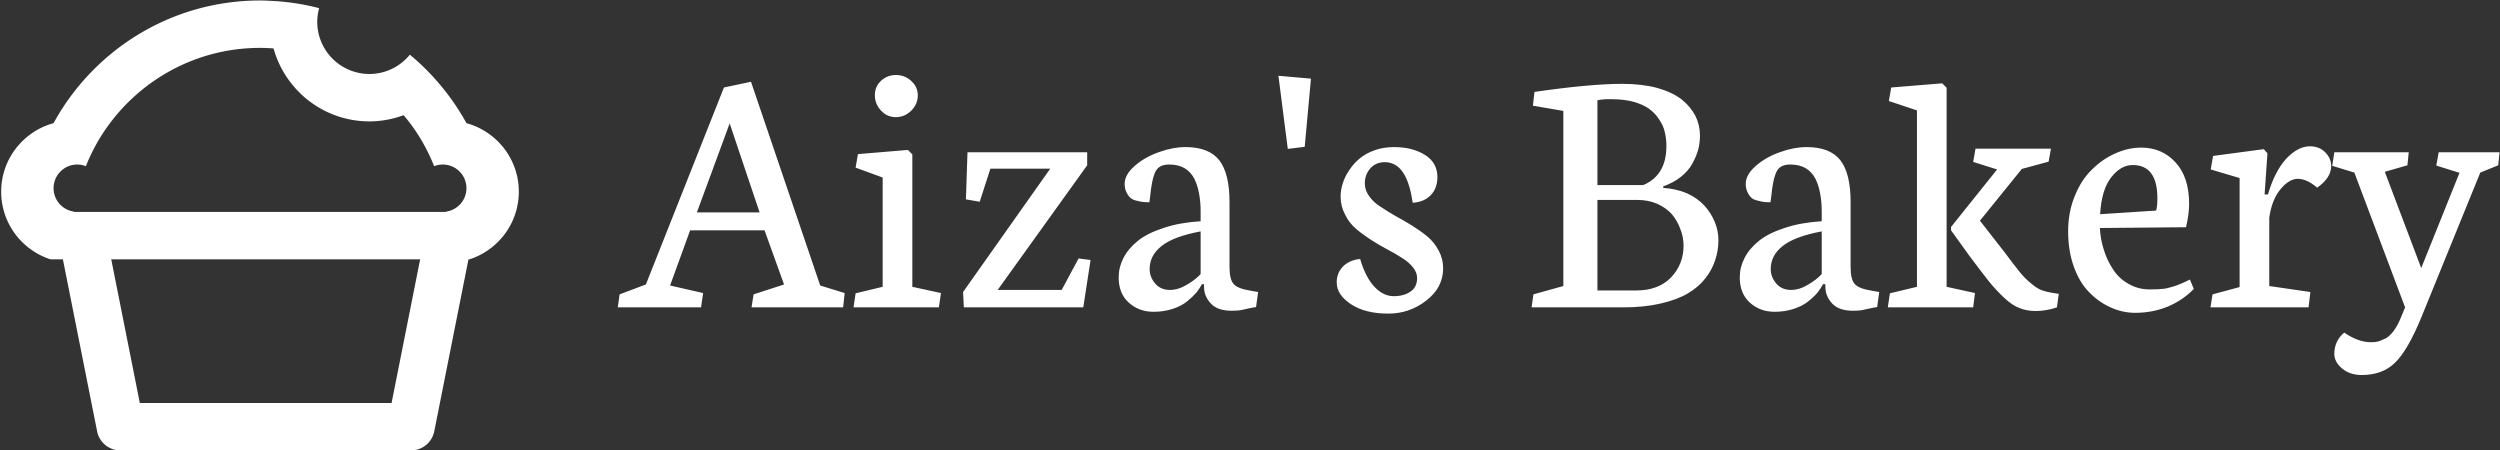 <svg data-v-423bf9ae="" xmlns="http://www.w3.org/2000/svg" viewBox="0 0 500 90" class="iconLeft"><rect x="0" y="0" width="500" height="90" fill="#333333" stroke="none"/><!----><!----><!----><g data-v-423bf9ae="" id="f3b4dc65-45f5-46e8-9e85-66cedcfde13e" fill="white" transform="matrix(5.204,0,0,5.204,123.504,-7.064)"><path d="M4.09 4.72L5.13 4.50L7.79 12.33L8.73 12.62L8.67 13.17L5.15 13.17L5.23 12.67L6.40 12.29L5.65 10.21L2.79 10.21L2.02 12.33L3.29 12.62L3.21 13.17L0.01 13.17L0.08 12.67L1.09 12.29L4.09 4.72ZM4.31 6.10L3.05 9.52L5.46 9.52L4.31 6.10ZM9.07 13.17L9.15 12.63L10.19 12.38L10.19 8.18L9.15 7.80L9.24 7.28L11.16 7.12L11.33 7.29L11.33 12.38L12.43 12.62L12.35 13.17L9.07 13.17ZM10.70 4.24L10.70 4.24L10.70 4.24Q11.04 4.24 11.29 4.47L11.29 4.47L11.29 4.47Q11.54 4.70 11.54 5.02L11.54 5.02L11.54 5.02Q11.54 5.36 11.29 5.61L11.29 5.61L11.29 5.61Q11.03 5.86 10.70 5.86L10.70 5.86L10.70 5.86Q10.36 5.86 10.13 5.61L10.13 5.61L10.13 5.61Q9.89 5.36 9.89 5.01L9.89 5.01L9.89 5.01Q9.89 4.68 10.13 4.46L10.13 4.46L10.13 4.46Q10.37 4.24 10.70 4.24ZM13.39 9.02L13.45 7.21L18.05 7.21L18.05 7.71L14.61 12.50L17.07 12.50L17.72 11.29L18.18 11.35L17.90 13.17L13.31 13.17L13.28 12.58L16.63 7.84L14.33 7.84L13.92 9.11L13.39 9.02ZM22.41 11.89L22.41 10.25L22.41 10.25Q21.35 10.45 20.90 10.82L20.90 10.82L20.90 10.82Q20.45 11.18 20.45 11.70L20.45 11.70L20.45 11.70Q20.45 12.00 20.66 12.25L20.66 12.25L20.66 12.25Q20.87 12.50 21.23 12.50L21.23 12.50L21.23 12.50Q21.55 12.50 21.88 12.30L21.88 12.30L21.88 12.30Q22.21 12.11 22.41 11.89L22.41 11.89ZM23.60 13.30L23.60 13.30L23.60 13.30Q23.06 13.30 22.80 13.02L22.80 13.02L22.80 13.02Q22.54 12.74 22.54 12.38L22.54 12.38L22.54 12.28L22.46 12.28L22.46 12.28Q22.38 12.43 22.25 12.60L22.25 12.60L22.25 12.60Q22.11 12.76 21.89 12.94L21.89 12.94L21.89 12.94Q21.67 13.12 21.33 13.23L21.33 13.23L21.33 13.23Q20.99 13.34 20.60 13.34L20.60 13.34L20.60 13.34Q20.03 13.34 19.64 12.98L19.64 12.98L19.64 12.98Q19.26 12.63 19.26 12.02L19.26 12.02L19.26 12.02Q19.26 11.63 19.44 11.28L19.44 11.28L19.44 11.28Q19.62 10.92 19.99 10.62L19.99 10.62L19.99 10.62Q20.36 10.32 20.98 10.12L20.98 10.12L20.98 10.12Q21.60 9.91 22.41 9.86L22.41 9.86L22.41 9.48L22.41 9.48Q22.41 9.11 22.35 8.80L22.35 8.80L22.35 8.80Q22.30 8.50 22.17 8.23L22.17 8.23L22.17 8.23Q22.03 7.96 21.79 7.82L21.79 7.82L21.79 7.82Q21.55 7.68 21.20 7.68L21.20 7.68L21.20 7.68Q20.99 7.68 20.85 7.76L20.85 7.76L20.85 7.76Q20.71 7.84 20.64 8.03L20.64 8.03L20.64 8.03Q20.57 8.21 20.54 8.40L20.54 8.40L20.54 8.40Q20.50 8.60 20.47 8.91L20.47 8.91L20.47 8.91Q20.45 9.06 20.44 9.13L20.44 9.13L20.44 9.13Q20.30 9.13 20.20 9.12L20.20 9.12L20.20 9.12Q20.10 9.11 19.95 9.07L19.95 9.07L19.95 9.07Q19.81 9.04 19.72 8.97L19.72 8.97L19.72 8.97Q19.63 8.89 19.56 8.75L19.56 8.75L19.56 8.75Q19.49 8.61 19.49 8.42L19.49 8.42L19.49 8.42Q19.49 8.07 19.88 7.73L19.88 7.73L19.88 7.73Q20.27 7.39 20.82 7.20L20.82 7.20L20.82 7.20Q21.35 7.01 21.83 7.01L21.83 7.01L21.83 7.01Q22.73 7.01 23.13 7.52L23.13 7.52L23.13 7.52Q23.52 8.03 23.52 9.12L23.52 9.12L23.52 11.61L23.52 11.61Q23.52 12.09 23.67 12.26L23.67 12.26L23.67 12.26Q23.81 12.44 24.28 12.52L24.28 12.52L24.62 12.58L24.54 13.16L24.54 13.16Q24.43 13.17 24.26 13.21L24.26 13.21L24.26 13.21Q24.09 13.25 23.94 13.28L23.94 13.28L23.94 13.28Q23.78 13.30 23.60 13.30ZM25.76 7.08L25.40 4.27L26.65 4.38L26.41 7L25.76 7.08ZM30.56 9.15L30.56 9.15L30.51 8.86L30.51 8.86Q30.26 7.59 29.49 7.59L29.49 7.59L29.49 7.59Q29.14 7.59 28.93 7.83L28.93 7.83L28.93 7.83Q28.72 8.07 28.72 8.41L28.72 8.41L28.72 8.41Q28.72 8.67 28.89 8.90L28.89 8.90L28.89 8.90Q29.05 9.13 29.32 9.30L29.32 9.30L29.32 9.30Q29.59 9.48 29.90 9.66L29.90 9.66L29.90 9.66Q30.22 9.83 30.54 10.03L30.54 10.03L30.54 10.03Q30.86 10.23 31.13 10.45L31.13 10.45L31.13 10.45Q31.39 10.67 31.56 10.99L31.56 10.99L31.56 10.99Q31.73 11.30 31.73 11.67L31.73 11.67L31.73 11.67Q31.73 12.41 31.08 12.91L31.08 12.91L31.08 12.91Q30.44 13.41 29.62 13.41L29.62 13.41L29.62 13.41Q28.74 13.41 28.19 13.05L28.19 13.05L28.19 13.05Q27.64 12.69 27.64 12.21L27.64 12.21L27.64 12.21Q27.64 11.85 27.88 11.60L27.88 11.60L27.88 11.60Q28.13 11.35 28.54 11.31L28.54 11.31L28.54 11.31Q28.75 12.02 29.09 12.38L29.09 12.38L29.09 12.38Q29.43 12.74 29.83 12.74L29.83 12.74L29.83 12.74Q30.23 12.74 30.48 12.56L30.48 12.56L30.48 12.56Q30.73 12.39 30.73 12.04L30.73 12.04L30.73 12.04Q30.73 11.83 30.57 11.63L30.57 11.63L30.57 11.63Q30.41 11.43 30.15 11.27L30.15 11.27L30.15 11.27Q29.89 11.10 29.58 10.94L29.58 10.94L29.58 10.94Q29.26 10.77 28.95 10.57L28.95 10.57L28.95 10.57Q28.64 10.37 28.38 10.15L28.38 10.15L28.38 10.15Q28.12 9.93 27.96 9.60L27.96 9.60L27.96 9.60Q27.79 9.28 27.79 8.91L27.79 8.91L27.79 8.91Q27.79 8.67 27.87 8.41L27.87 8.41L27.87 8.41Q27.95 8.15 28.12 7.90L28.12 7.90L28.12 7.90Q28.29 7.64 28.52 7.45L28.52 7.45L28.52 7.45Q28.76 7.25 29.10 7.13L29.10 7.13L29.10 7.13Q29.44 7.01 29.84 7.01L29.84 7.01L29.84 7.01Q30.55 7.01 31.03 7.31L31.03 7.31L31.03 7.31Q31.51 7.61 31.51 8.16L31.51 8.16L31.51 8.16Q31.51 8.59 31.26 8.85L31.26 8.85L31.26 8.85Q31.01 9.12 30.56 9.15ZM39.18 9.04L39.18 9.04L37.66 9.04L37.66 12.52L39.16 12.52L39.16 12.52Q40.00 12.52 40.49 12.02L40.49 12.02L40.49 12.02Q40.97 11.51 40.97 10.80L40.97 10.80L40.97 10.80Q40.97 10.47 40.85 10.17L40.85 10.17L40.85 10.17Q40.74 9.86 40.53 9.60L40.53 9.60L40.53 9.60Q40.31 9.35 39.96 9.19L39.96 9.19L39.96 9.19Q39.61 9.04 39.18 9.04ZM40.19 8.52L40.19 8.52L40.19 8.58L40.19 8.58Q40.69 8.61 41.11 8.79L41.11 8.79L41.11 8.79Q41.52 8.98 41.78 9.27L41.78 9.27L41.78 9.27Q42.03 9.55 42.17 9.89L42.17 9.89L42.17 9.89Q42.31 10.23 42.31 10.58L42.31 10.58L42.31 10.58Q42.31 10.98 42.19 11.34L42.19 11.34L42.19 11.34Q42.08 11.70 41.82 12.04L41.82 12.04L41.82 12.04Q41.55 12.39 41.14 12.63L41.14 12.63L41.14 12.63Q40.74 12.87 40.10 13.02L40.10 13.02L40.10 13.02Q39.46 13.17 38.66 13.17L38.66 13.17L35.13 13.17L35.20 12.67L36.35 12.35L36.35 5.62L35.18 5.42L35.24 4.89L35.24 4.89Q37.38 4.58 38.61 4.58L38.61 4.58L38.61 4.58Q39.38 4.58 39.97 4.74L39.97 4.74L39.97 4.74Q40.56 4.91 40.91 5.19L40.91 5.19L40.91 5.19Q41.25 5.47 41.43 5.82L41.43 5.82L41.43 5.82Q41.60 6.17 41.60 6.57L41.60 6.57L41.60 6.57Q41.60 6.85 41.53 7.12L41.53 7.12L41.53 7.12Q41.45 7.39 41.30 7.66L41.30 7.66L41.30 7.66Q41.15 7.93 40.86 8.16L40.86 8.16L40.86 8.16Q40.58 8.38 40.19 8.52ZM37.66 5.21L37.66 5.21L37.66 8.47L39.42 8.47L39.42 8.47Q40.32 8.09 40.31 6.95L40.31 6.95L40.31 6.95Q40.31 6.69 40.25 6.44L40.25 6.44L40.25 6.44Q40.20 6.20 40.04 5.96L40.04 5.96L40.04 5.96Q39.89 5.72 39.66 5.55L39.66 5.55L39.66 5.55Q39.43 5.38 39.05 5.27L39.05 5.27L39.05 5.27Q38.68 5.17 38.20 5.17L38.20 5.17L38.20 5.17Q37.90 5.16 37.66 5.21ZM46.28 11.89L46.28 10.25L46.28 10.25Q45.22 10.45 44.77 10.82L44.77 10.82L44.77 10.82Q44.32 11.18 44.32 11.70L44.32 11.70L44.32 11.70Q44.32 12.00 44.53 12.25L44.53 12.25L44.53 12.25Q44.74 12.50 45.10 12.50L45.10 12.50L45.10 12.50Q45.42 12.50 45.75 12.30L45.75 12.30L45.75 12.30Q46.08 12.11 46.28 11.89L46.28 11.89ZM47.48 13.30L47.48 13.30L47.48 13.30Q46.94 13.30 46.68 13.02L46.68 13.02L46.68 13.02Q46.42 12.74 46.42 12.38L46.42 12.38L46.42 12.28L46.33 12.28L46.33 12.28Q46.25 12.43 46.12 12.60L46.12 12.60L46.12 12.60Q45.99 12.76 45.76 12.94L45.76 12.94L45.76 12.94Q45.54 13.12 45.20 13.23L45.20 13.23L45.20 13.23Q44.86 13.34 44.47 13.34L44.47 13.34L44.47 13.34Q43.90 13.34 43.51 12.98L43.51 12.98L43.51 12.98Q43.13 12.63 43.13 12.02L43.13 12.02L43.13 12.02Q43.13 11.63 43.31 11.28L43.31 11.28L43.31 11.28Q43.49 10.92 43.86 10.62L43.86 10.62L43.86 10.62Q44.23 10.32 44.85 10.12L44.85 10.12L44.85 10.12Q45.47 9.91 46.28 9.86L46.28 9.86L46.28 9.48L46.28 9.48Q46.28 9.11 46.22 8.80L46.22 8.80L46.22 8.80Q46.17 8.50 46.04 8.23L46.04 8.23L46.04 8.23Q45.90 7.96 45.66 7.82L45.66 7.82L45.66 7.82Q45.42 7.68 45.07 7.68L45.07 7.68L45.07 7.68Q44.86 7.68 44.72 7.76L44.72 7.76L44.72 7.76Q44.58 7.84 44.51 8.03L44.51 8.03L44.51 8.03Q44.44 8.21 44.41 8.40L44.41 8.40L44.41 8.40Q44.37 8.60 44.34 8.91L44.34 8.91L44.34 8.91Q44.32 9.06 44.31 9.13L44.31 9.13L44.31 9.13Q44.17 9.13 44.07 9.12L44.07 9.12L44.07 9.12Q43.97 9.11 43.83 9.07L43.83 9.07L43.83 9.07Q43.68 9.04 43.59 8.97L43.59 8.97L43.59 8.97Q43.50 8.89 43.43 8.75L43.43 8.75L43.43 8.75Q43.36 8.61 43.36 8.42L43.36 8.42L43.36 8.42Q43.36 8.07 43.75 7.73L43.75 7.73L43.75 7.73Q44.14 7.39 44.69 7.20L44.69 7.20L44.69 7.20Q45.22 7.01 45.70 7.01L45.70 7.01L45.70 7.01Q46.60 7.01 47.00 7.52L47.00 7.52L47.00 7.52Q47.39 8.03 47.39 9.12L47.39 9.12L47.39 11.61L47.39 11.61Q47.39 12.09 47.54 12.26L47.54 12.26L47.54 12.26Q47.68 12.44 48.15 12.52L48.15 12.52L48.49 12.58L48.41 13.16L48.41 13.16Q48.30 13.17 48.13 13.21L48.13 13.21L48.13 13.21Q47.96 13.25 47.81 13.28L47.81 13.28L47.81 13.28Q47.65 13.30 47.48 13.30ZM51.25 10.21L51.25 10.08L53.02 7.87L52.10 7.58L52.19 7.07L55.09 7.07L55.00 7.57L53.97 7.85L52.36 9.84L52.90 10.53L52.90 10.53Q53.07 10.74 53.29 11.03L53.29 11.03L53.29 11.03Q53.51 11.33 53.63 11.48L53.63 11.48L53.63 11.48Q53.75 11.64 53.92 11.85L53.92 11.85L53.92 11.85Q54.09 12.05 54.21 12.15L54.21 12.15L54.21 12.15Q54.33 12.26 54.48 12.37L54.48 12.37L54.48 12.37Q54.63 12.48 54.79 12.53L54.79 12.53L54.79 12.53Q54.95 12.58 55.13 12.61L55.13 12.61L55.39 12.65L55.32 13.17L55.32 13.17Q54.91 13.31 54.50 13.31L54.50 13.31L54.50 13.31Q54.17 13.31 53.89 13.20L53.89 13.20L53.89 13.20Q53.61 13.10 53.30 12.81L53.30 12.81L53.30 12.81Q52.99 12.52 52.72 12.19L52.72 12.19L52.72 12.19Q52.45 11.85 51.97 11.21L51.97 11.21L51.25 10.21ZM48.82 13.17L48.90 12.63L49.94 12.38L49.94 5.60L48.86 5.24L48.95 4.72L50.91 4.56L51.08 4.73L51.08 5.12L51.08 12.38L52.17 12.62L52.10 13.17L48.82 13.17ZM60.28 10.09L60.28 10.09L56.97 10.12L56.97 10.12Q56.99 10.55 57.12 10.95L57.12 10.95L57.12 10.95Q57.24 11.35 57.47 11.70L57.47 11.70L57.47 11.70Q57.69 12.05 58.06 12.26L58.06 12.26L58.06 12.26Q58.43 12.48 58.88 12.48L58.88 12.48L58.92 12.48L58.92 12.48Q59.21 12.48 59.38 12.46L59.38 12.46L59.38 12.46Q59.54 12.45 59.82 12.36L59.82 12.36L59.82 12.36Q60.10 12.27 60.43 12.10L60.43 12.10L60.58 12.46L60.58 12.46Q60.17 12.89 59.58 13.14L59.58 13.14L59.58 13.14Q58.99 13.38 58.33 13.38L58.33 13.38L58.33 13.38Q57.84 13.38 57.38 13.17L57.38 13.17L57.38 13.17Q56.93 12.97 56.56 12.59L56.56 12.59L56.56 12.59Q56.19 12.22 55.97 11.61L55.97 11.61L55.97 11.61Q55.75 11.00 55.75 10.25L55.75 10.25L55.75 10.25Q55.75 9.50 56.01 8.88L56.01 8.88L56.01 8.88Q56.26 8.26 56.67 7.87L56.67 7.87L56.67 7.87Q57.07 7.47 57.57 7.25L57.57 7.25L57.57 7.25Q58.06 7.03 58.56 7.03L58.56 7.03L58.56 7.03Q59.35 7.03 59.87 7.59L59.87 7.59L59.87 7.59Q60.40 8.16 60.40 9.19L60.40 9.19L60.40 9.19Q60.40 9.59 60.28 10.09ZM56.98 9.59L56.98 9.59L59.13 9.45L59.13 9.45Q59.18 9.30 59.18 8.98L59.18 8.98L59.18 8.98Q59.18 7.70 58.23 7.70L58.23 7.70L58.23 7.70Q57.77 7.70 57.40 8.18L57.40 8.18L57.40 8.18Q57.03 8.66 56.98 9.59ZM65.32 8.57L65.32 8.57L65.32 8.57Q64.93 8.23 64.57 8.23L64.57 8.23L64.57 8.23Q64.25 8.23 63.92 8.62L63.92 8.62L63.92 8.62Q63.58 9.02 63.48 9.72L63.48 9.72L63.48 12.35L65.06 12.58L64.99 13.17L61.22 13.17L61.30 12.67L62.34 12.39L62.34 8.20L61.23 7.87L61.32 7.35L63.27 7.09L63.41 7.25L63.30 8.83L63.43 8.83L63.43 8.83Q63.69 7.94 64.13 7.46L64.13 7.46L64.13 7.46Q64.58 6.98 65.04 6.98L65.04 6.98L65.04 6.98Q65.40 6.98 65.63 7.21L65.63 7.21L65.63 7.21Q65.86 7.44 65.86 7.75L65.86 7.75L65.86 7.75Q65.85 8.20 65.32 8.57ZM68.70 13.17L66.75 7.99L65.90 7.73L65.98 7.21L68.84 7.21L68.79 7.71L67.92 7.96L69.32 11.66L70.79 8.00L69.90 7.72L69.99 7.21L72.33 7.21L72.28 7.71L71.59 7.99L69.33 13.54L69.33 13.54Q68.80 14.83 68.31 15.30L68.31 15.30L68.31 15.30Q67.83 15.77 67.03 15.77L67.03 15.77L67.03 15.77Q66.58 15.77 66.28 15.52L66.28 15.52L66.28 15.52Q65.98 15.27 65.98 14.96L65.98 14.96L65.98 14.96Q65.98 14.46 66.36 14.14L66.36 14.14L66.36 14.14Q66.90 14.51 67.39 14.51L67.39 14.51L67.39 14.51Q67.55 14.51 67.67 14.48L67.67 14.48L67.67 14.48Q67.79 14.44 67.96 14.36L67.96 14.36L67.96 14.36Q68.12 14.27 68.28 14.05L68.28 14.05L68.28 14.05Q68.43 13.84 68.56 13.51L68.56 13.51L68.70 13.17Z"></path></g><!----><g data-v-423bf9ae="" id="97abffa0-4cce-4586-9d33-40cd50b006ff" transform="matrix(1.896,0,0,1.896,-43.415,-75.964)" stroke="none" fill="white"><path d="M72.103 53.057a24.962 24.962 0 0 0-2.46-3.66 25.015 25.015 0 0 0-3.512-3.564 5.493 5.493 0 0 1-4.268 2.037 5.506 5.506 0 0 1-5.5-5.5c0-.501.072-.983.199-1.445a24.75 24.75 0 0 0-4.962-.763c-.423-.021-.847-.044-1.275-.044-9.382 0-17.563 5.236-21.777 12.939-3.18.869-5.527 3.776-5.527 7.229a7.484 7.484 0 0 0 2.834 5.861 7.466 7.466 0 0 0 2.364 1.273h1.314l3.609 18.143a2.5 2.5 0 0 0 2.452 2.012h30.66a2.501 2.501 0 0 0 2.452-2.012l3.61-18.143h.113a7.481 7.481 0 0 0 2.363-1.273 7.48 7.48 0 0 0 2.834-5.861c.003-3.453-2.344-6.36-5.523-7.229zM31.049 57.42c.321 0 .626.066.909.177a19.7 19.7 0 0 1 2.096-3.925c3.578-5.16 9.531-8.555 16.272-8.555.481 0 .957.021 1.428.056 1.231 4.431 5.291 7.696 10.109 7.696 1.27 0 2.482-.238 3.611-.653.395.469.773.951 1.123 1.456a19.7 19.7 0 0 1 2.096 3.925c.283-.11.588-.177.909-.177a2.5 2.5 0 0 1 2.5 2.5 2.493 2.493 0 0 1-2.136 2.464c.001.013.004.024.006.036H30.679l.006-.036a2.493 2.493 0 0 1-2.136-2.464 2.5 2.5 0 0 1 2.5-2.5zm33.155 25.154H37.647L34.632 67.42h32.586l-3.014 15.154z"></path></g><!----></svg>